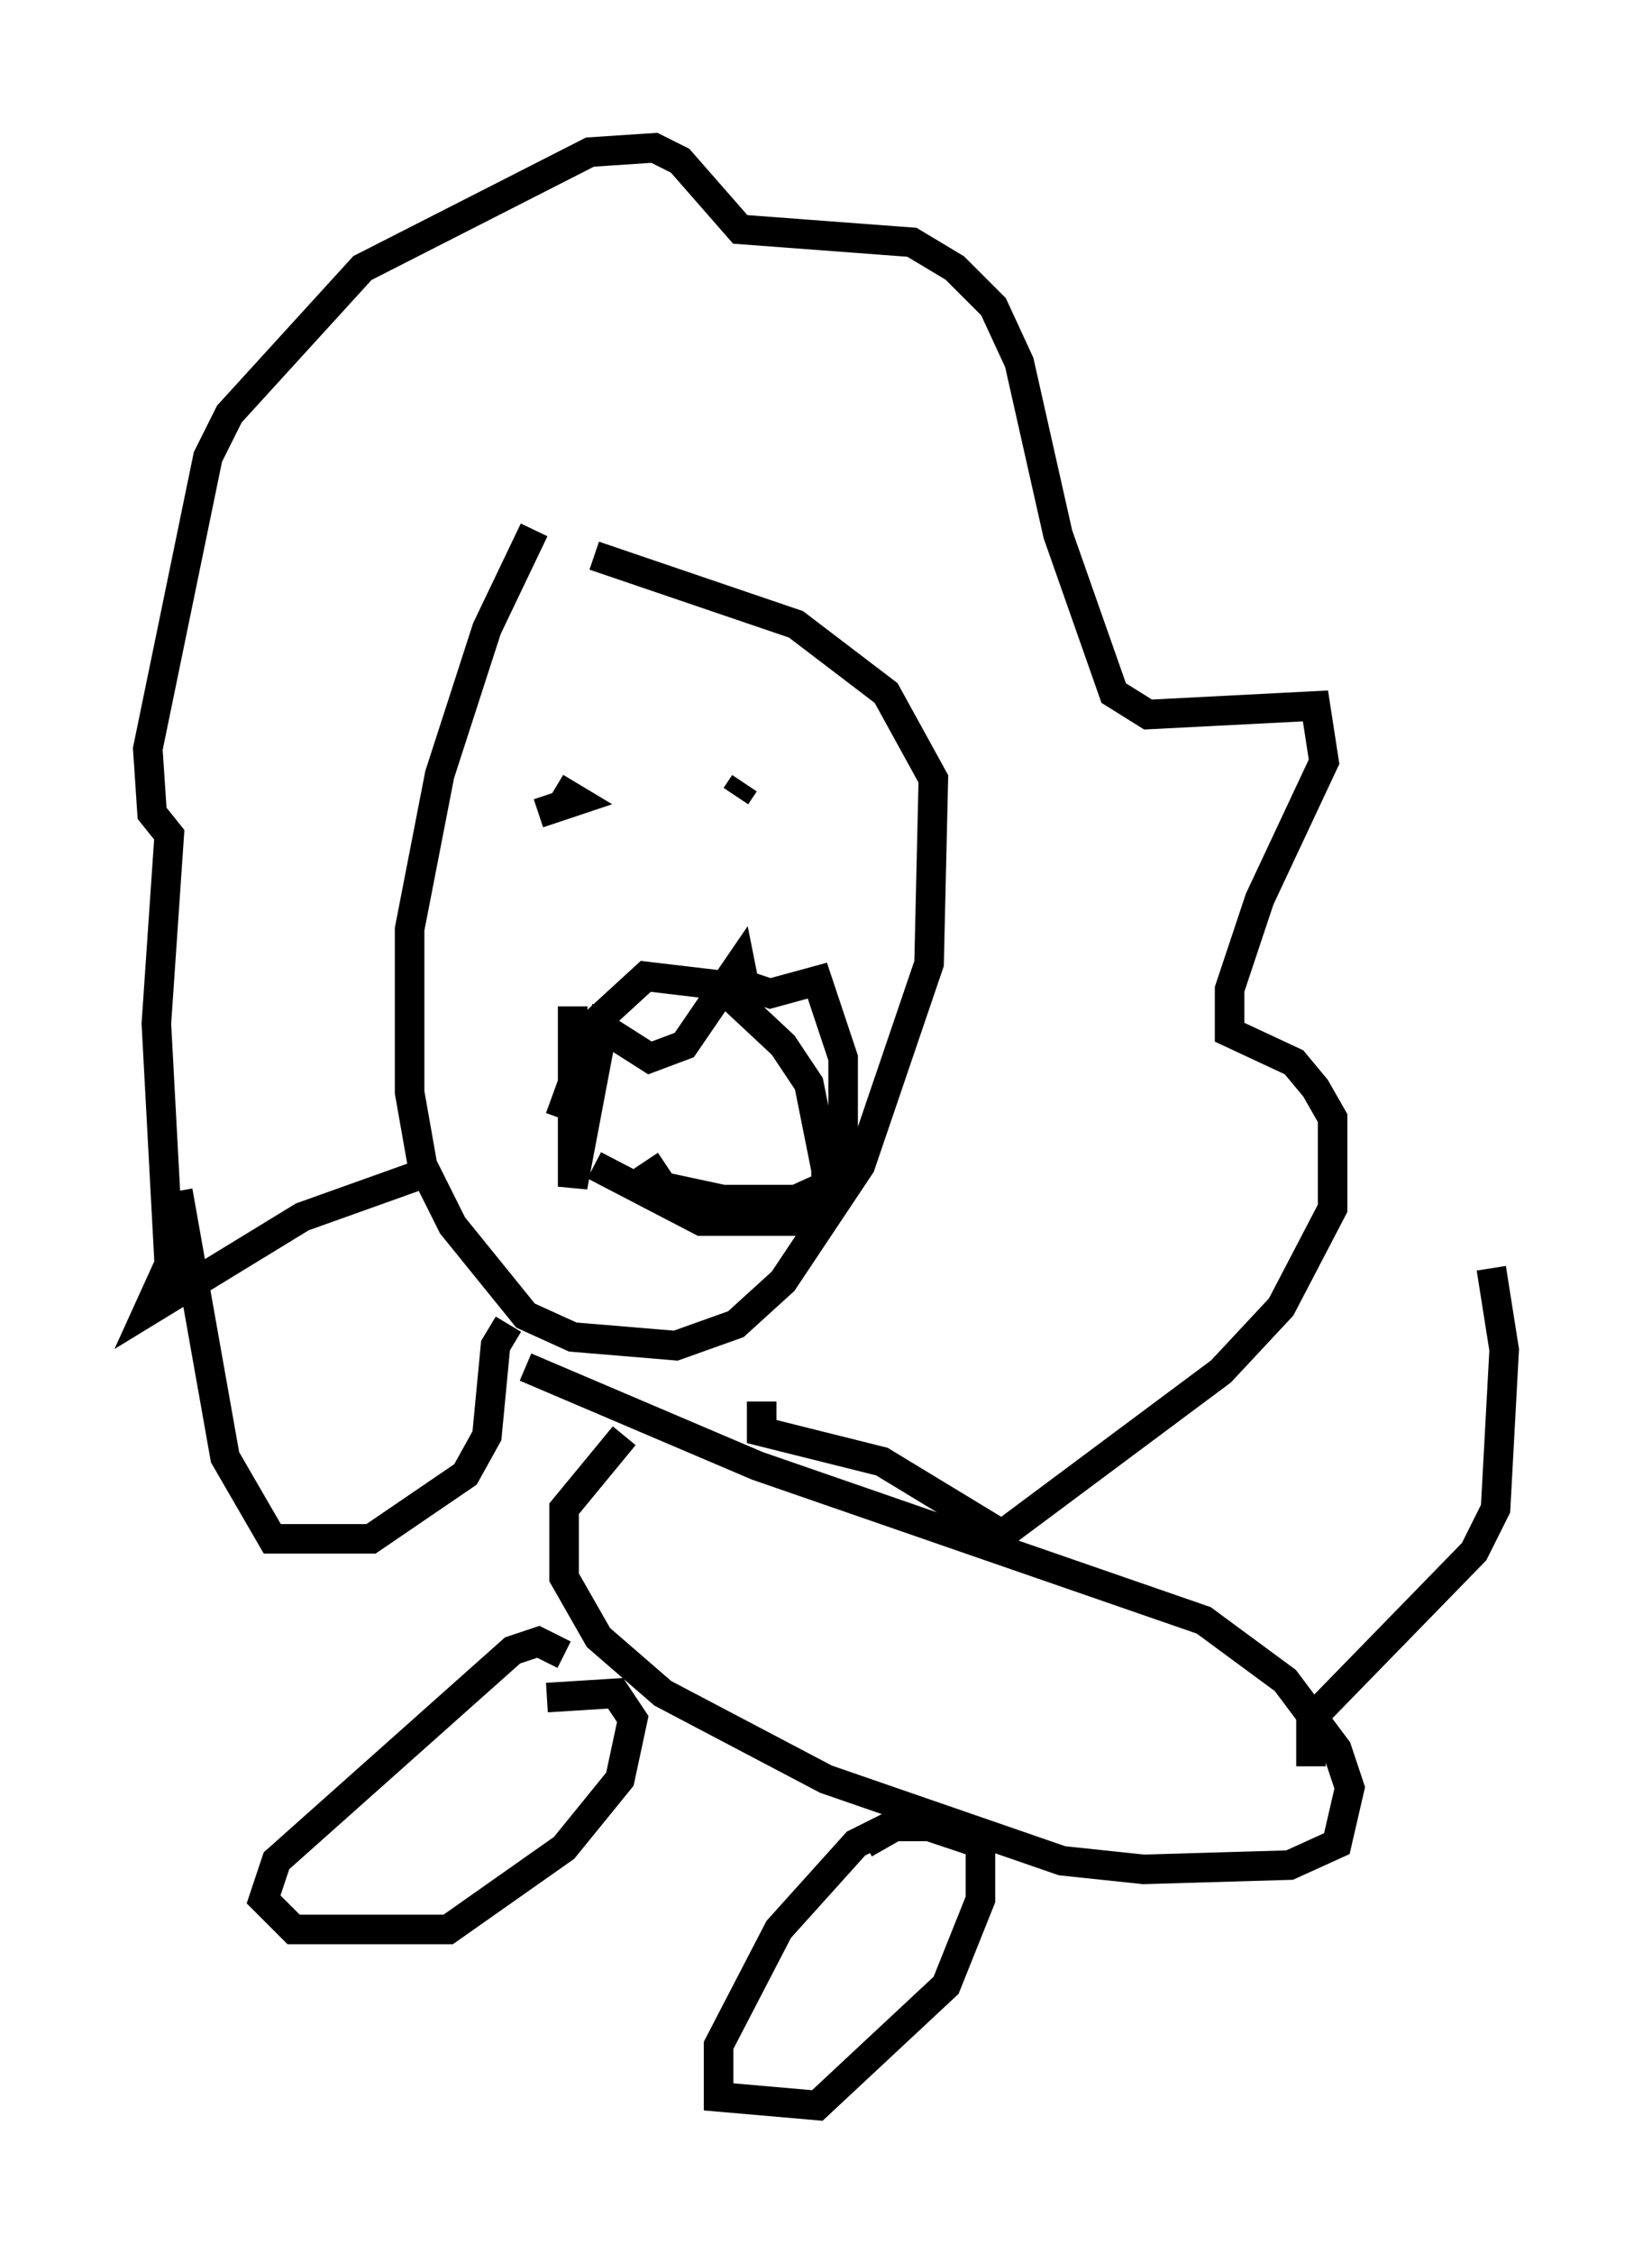 <?xml version="1.0" encoding="utf-8" ?>
<svg baseProfile="full" height="76.234" version="1.1" width="55.899" xmlns="http://www.w3.org/2000/svg" xmlns:ev="http://www.w3.org/2001/xml-events" xmlns:xlink="http://www.w3.org/1999/xlink"><defs /><rect fill="white" height="76.234" width="55.899" x="0" y="0" /><path d="M19.235, 17.201 m-1.162, 0.726 l-1.598, 3.341 -1.598, 4.939 l-1.017, 5.229 0.0, 5.52 l0.436, 2.469 1.017, 2.034 l2.469, 3.05 1.598, 0.726 l3.486, 0.291 2.034, -0.726 l1.598, -1.453 2.615, -3.922 l2.324, -6.827 0.145, -6.246 l-1.598, -2.905 -3.05, -2.324 l-6.827, -2.324 m-1.162, 19.028 l1.162, -3.196 1.743, -1.598 l2.469, 0.291 2.179, 2.034 l0.872, 1.307 0.581, 2.905 l0.0, 0.726 -1.017, 1.017 l-3.196, 0.0 -3.631, -1.888 m-1.453, -13.944 l0.0, 0.0 m6.246, 1.453 l0.291, -0.436 m-6.391, 0.145 l0.726, 0.436 -1.307, 0.436 m-3.922, 12.201 l-4.067, 1.453 -5.229, 3.196 l0.726, -1.598 -0.436, -8.134 l0.436, -6.391 -0.581, -0.726 l-0.145, -2.179 2.034, -9.877 l0.726, -1.453 4.503, -4.939 l7.698, -3.922 2.179, -0.145 l0.872, 0.436 2.034, 2.324 l5.81, 0.436 1.453, 0.872 l1.307, 1.307 0.872, 1.888 l1.307, 5.81 1.888, 5.374 l1.162, 0.726 5.665, -0.291 l0.291, 1.888 -2.179, 4.648 l-1.017, 3.05 0.0, 1.453 l2.179, 1.017 0.726, 0.872 l0.581, 1.017 0.0, 3.05 l-1.743, 3.341 -2.034, 2.179 l-7.408, 5.52 -4.067, -2.469 l-4.067, -1.017 0.0, -1.017 m-8.57, -2.615 l-0.436, 0.726 -0.291, 3.05 l-0.726, 1.307 -3.196, 2.179 l-3.341, 0.0 -1.598, -2.76 l-1.598, -9.006 m11.765, 5.955 l7.844, 3.341 15.106, 5.229 l2.76, 2.034 1.743, 2.324 l0.436, 1.307 -0.436, 1.888 l-1.598, 0.726 -4.939, 0.145 l-2.76, -0.291 -7.989, -2.76 l-5.52, -2.905 -2.179, -1.888 l-1.162, -2.034 0.0, -2.324 l2.034, -2.469 m-2.034, 7.408 l-0.872, -0.436 -0.872, 0.291 l-7.989, 7.117 -0.436, 1.307 l1.017, 1.017 5.229, 0.0 l3.922, -2.76 1.888, -2.324 l0.436, -2.034 -0.581, -0.872 l-2.324, 0.145 m11.62, 4.358 l-1.162, 0.581 -2.615, 2.905 l-2.034, 3.922 0.0, 1.743 l3.341, 0.291 4.358, -4.067 l1.162, -2.905 0.0, -1.888 l-1.743, -0.581 -1.162, 0.0 l-1.017, 0.581 m15.106, -2.615 l0.0, -1.598 5.52, -5.665 l0.726, -1.453 0.291, -5.374 l-0.436, -2.76 m-31.084, -8.86 l0.0, 6.101 1.017, -5.374 l1.598, 1.017 1.162, -0.436 l1.888, -2.76 0.145, 0.726 l0.872, 0.291 1.598, -0.436 l0.872, 2.615 0.0, 4.067 l-1.598, 0.726 -2.469, 0.0 l-2.034, -0.436 -0.581, -0.872 " fill="none" stroke="black" stroke-width="1" /></svg>
